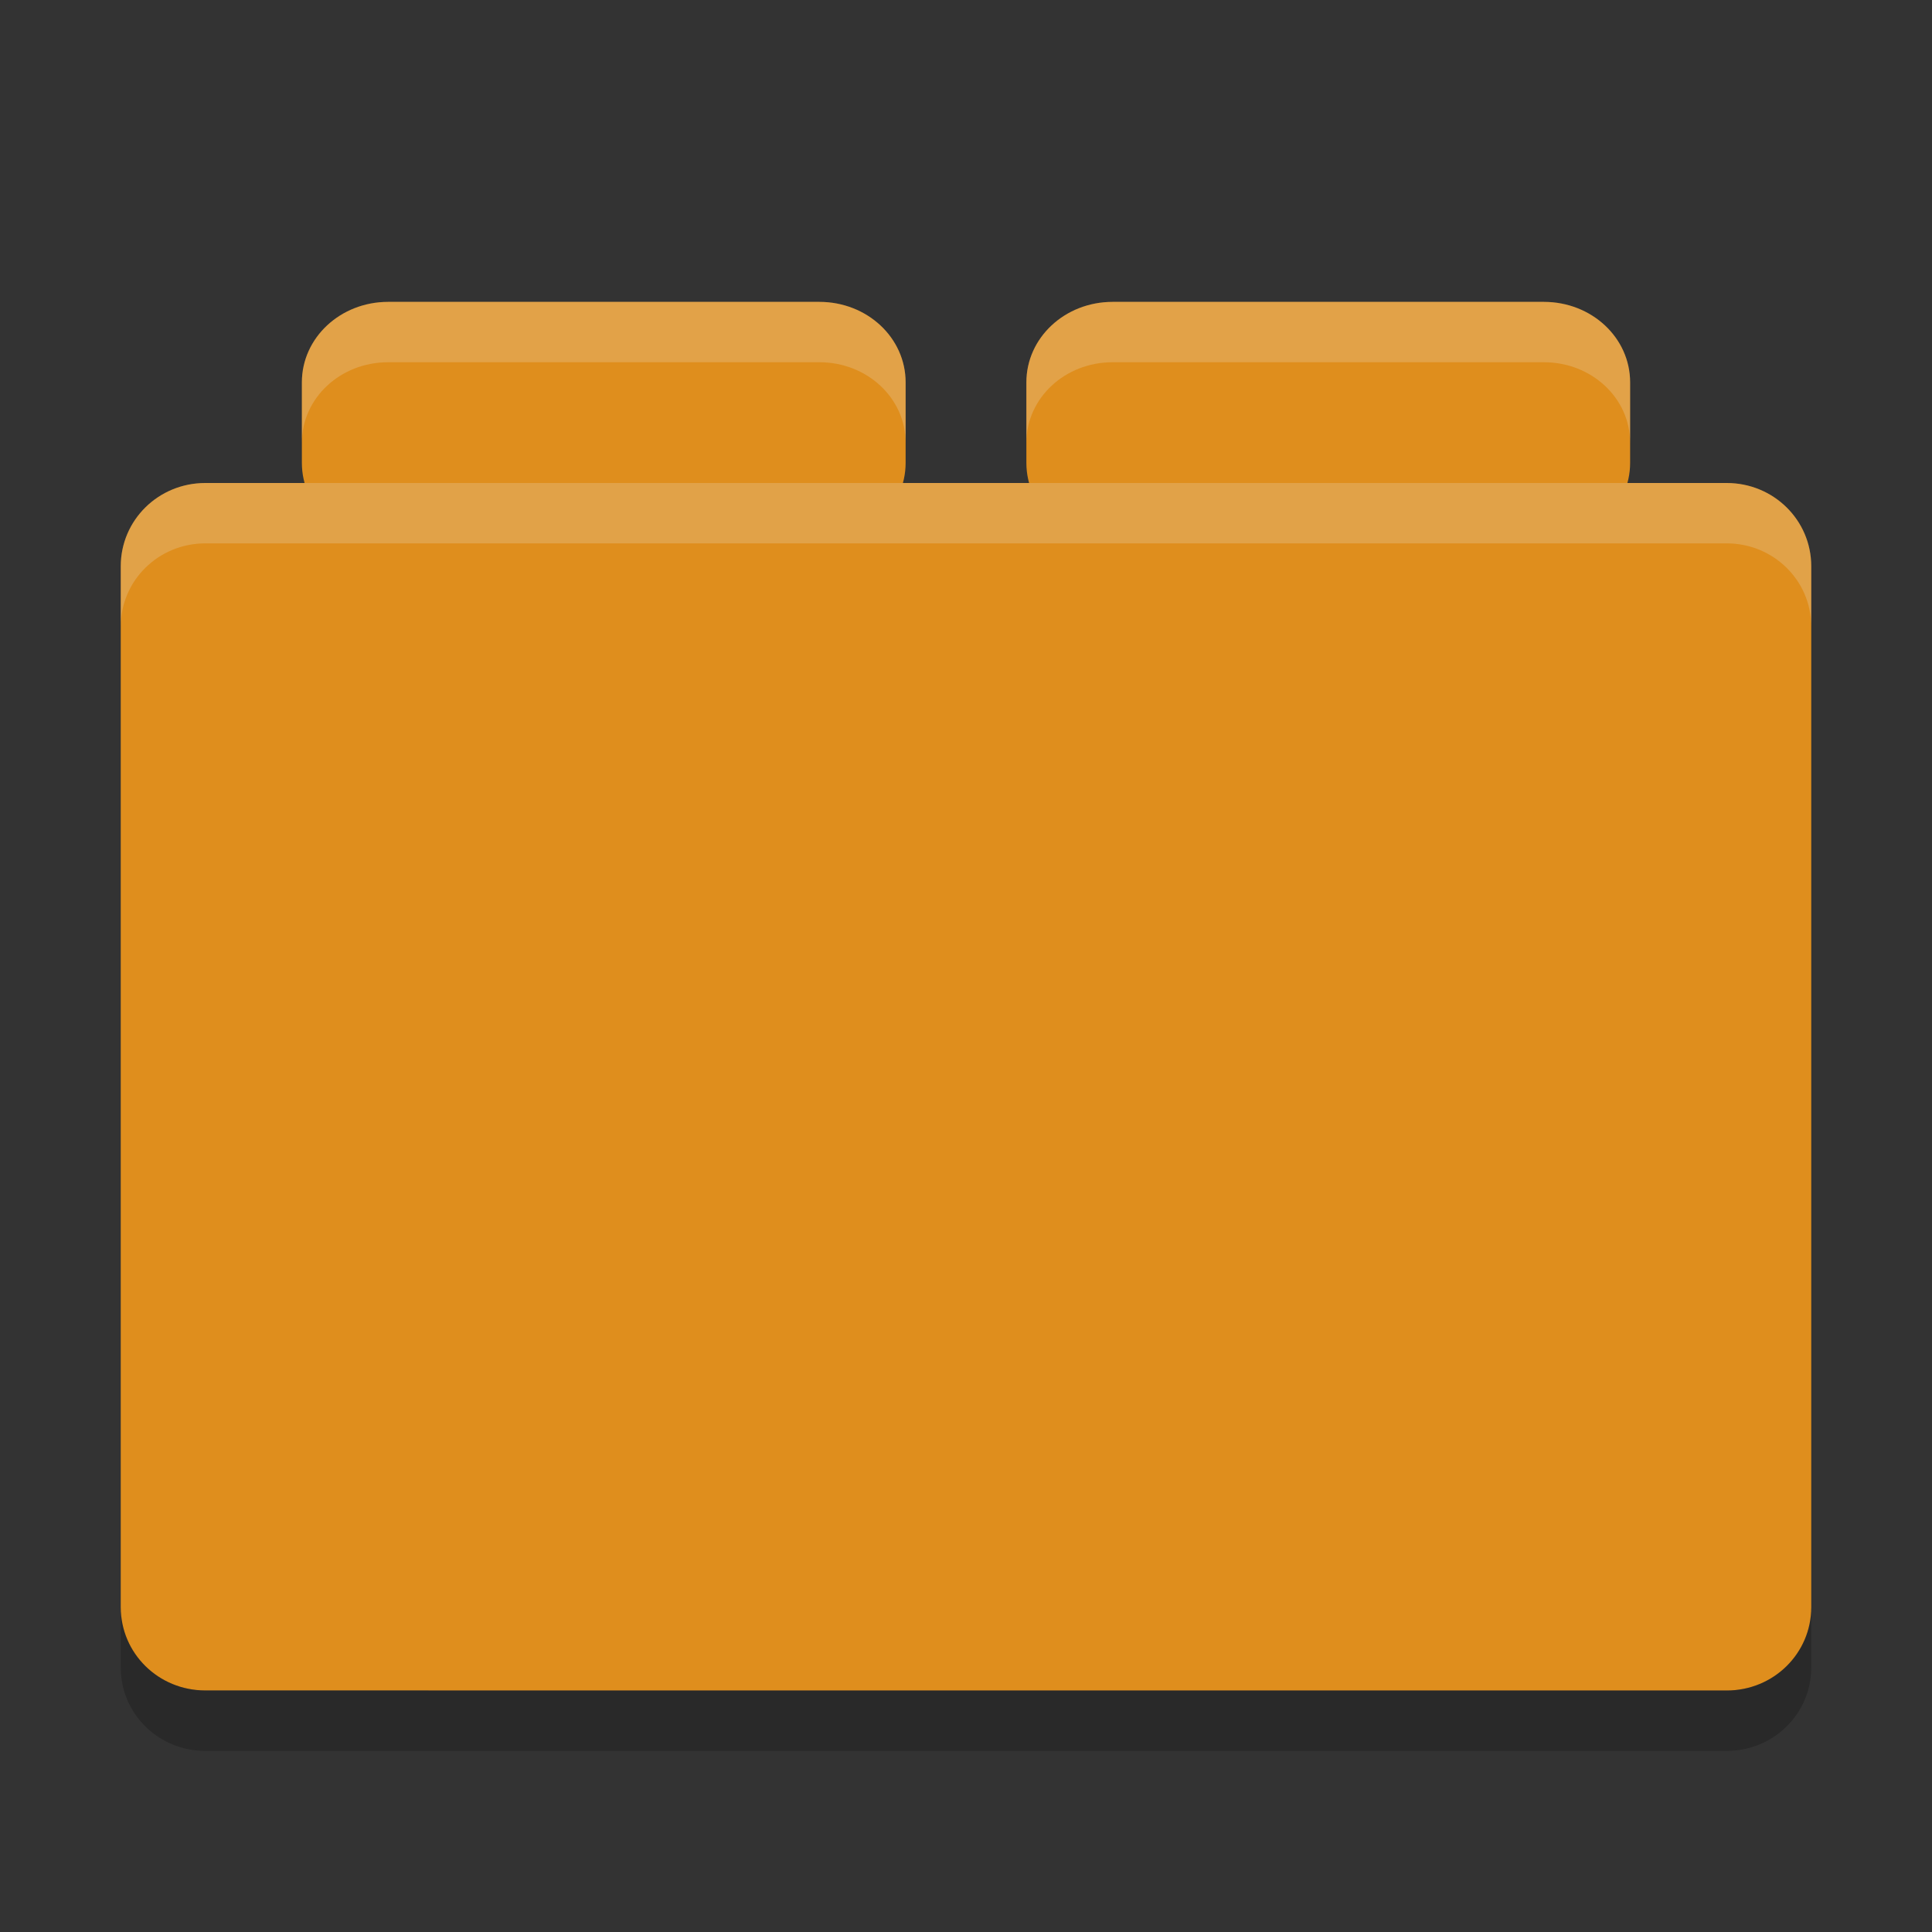 <svg xmlns="http://www.w3.org/2000/svg" width="32" height="32" version="1">
 <rect width="100%" height="100%" fill="#333333" stroke="none"/>
 <g fill="#df8e1d">
  <path d="m18.429 5c-0.792 0-1.429 0.595-1.429 1.333v1.333c0 0.739 0.637 1.333 1.429 1.333h7.143c0.791 0 1.428-0.595 1.428-1.333v-1.333c0-0.739-0.637-1.333-1.429-1.333h-7.143z"/>
  <path d="m6.429 5c-0.791 0-1.429 0.595-1.429 1.333v1.333c0 0.739 0.637 1.333 1.429 1.333h7.142c0.792 0 1.429-0.595 1.429-1.333v-1.333c0-0.739-0.637-1.333-1.429-1.333h-7.142z"/>
 </g>
 <path fill="#df8e1d" d="m30 26.621v-17.242c0-0.764-0.624-1.379-1.4-1.379h-25.2c-0.776 0-1.4 0.615-1.4 1.379v17.241c0 0.764 0.624 1.379 1.4 1.379l25.2 0.001c0.776 0 1.4-0.615 1.4-1.379z"/>
 <path opacity=".2" d="m2 26.621v1c0 0.764 0.625 1.379 1.4 1.379h25.2c0.775 0 1.4-0.615 1.4-1.379v-1c0 0.764-0.625 1.379-1.4 1.379h-25.2c-0.775 0-1.4-0.615-1.4-1.379z"/>
 <path fill="#eff1f5" opacity=".2" d="m3.4 8c-0.776 0-1.4 0.615-1.4 1.379v1c0-0.764 0.625-1.379 1.4-1.379h25.2c0.775 0 1.4 0.615 1.4 1.379v-1c0-0.764-0.625-1.379-1.4-1.379h-25.2z"/>
 <g fill="#eff1f5" opacity=".2">
  <path d="m6.428 5c-0.791 0-1.428 0.595-1.428 1.334v1c0-0.739 0.636-1.334 1.428-1.334h7.144c0.792 0 1.428 0.595 1.428 1.334v-1c0-0.739-0.636-1.334-1.428-1.334h-7.144zm12 0c-0.792 0-1.428 0.595-1.428 1.334v1c0-0.739 0.636-1.334 1.428-1.334h7.144c0.792 0 1.428 0.595 1.428 1.334v-1c0-0.739-0.636-1.334-1.428-1.334h-7.144z"/>
 </g>
</svg>
